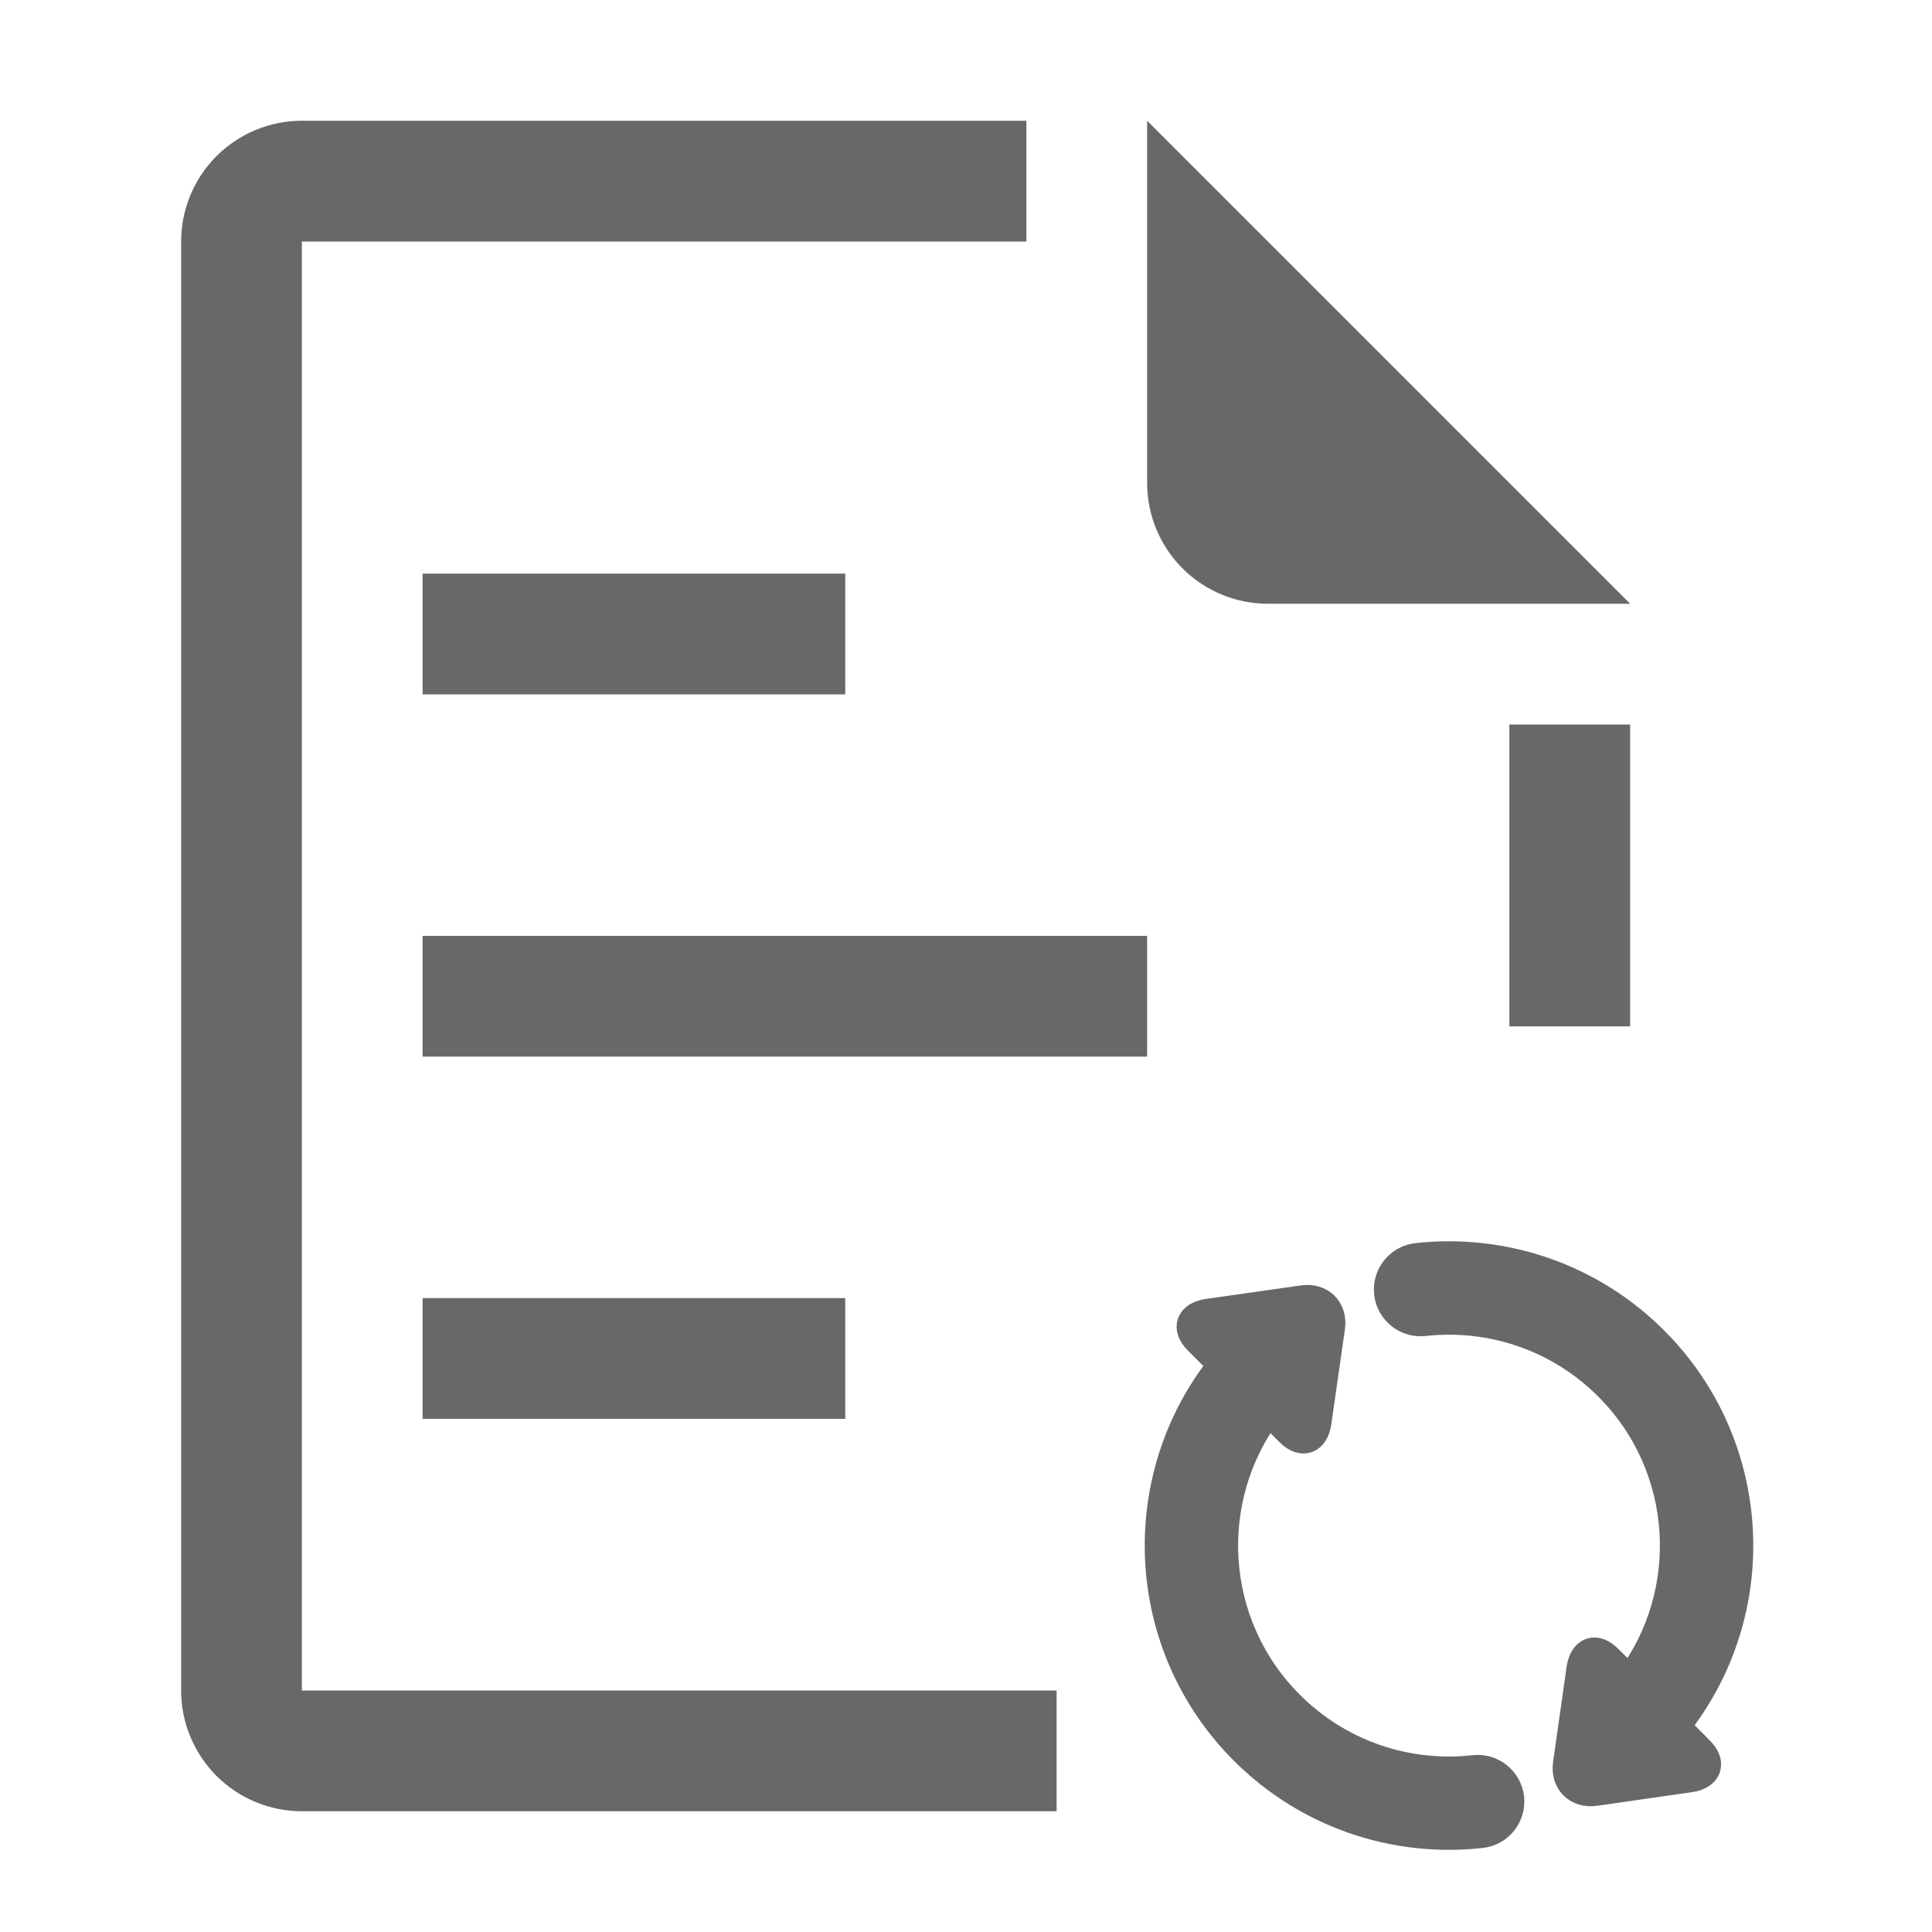 <svg width="20" height="20" viewBox="0 0 20 20" fill="none" xmlns="http://www.w3.org/2000/svg">
<path fill-rule="evenodd" clip-rule="evenodd" d="M3.125 17.5H10.938V18.75H3.125C2.793 18.75 2.476 18.618 2.241 18.384C2.007 18.149 1.875 17.831 1.875 17.5V2.5C1.875 2.168 2.007 1.851 2.241 1.616C2.476 1.382 2.793 1.25 3.125 1.25H10.625V2.5H3.125V17.5ZM16.875 7.5V10.625H15.625V7.5H16.875ZM13.125 6.25H16.875L11.875 1.25V5C11.875 5.332 12.007 5.649 12.241 5.884C12.476 6.118 12.793 6.25 13.125 6.25ZM4.375 5.938V7.188H8.75V5.938H4.375ZM4.375 13.438H8.75V14.688H4.375V13.438ZM4.375 9.688V10.938H11.875V9.688H4.375Z" fill="#686868"/>
<path fill-rule="evenodd" clip-rule="evenodd" d="M13.35 17.65C13.858 18.158 14.559 18.397 15.259 18.319C15.443 18.298 15.607 18.43 15.628 18.613C15.648 18.796 15.516 18.961 15.333 18.981C14.433 19.081 13.532 18.774 12.879 18.121C11.787 17.029 11.713 15.305 12.656 14.127L12.405 13.877C12.273 13.745 12.321 13.622 12.505 13.595L13.488 13.455C13.669 13.429 13.8 13.557 13.774 13.741L13.633 14.723C13.607 14.905 13.481 14.953 13.352 14.824L13.131 14.602C12.446 15.516 12.519 16.819 13.35 17.65L13.35 17.65ZM16.65 14.35C16.142 13.842 15.442 13.604 14.742 13.681C14.559 13.701 14.395 13.569 14.374 13.386C14.354 13.203 14.486 13.038 14.669 13.018C15.568 12.919 16.469 13.226 17.121 13.879C18.213 14.97 18.287 16.695 17.344 17.872L17.594 18.123C17.723 18.252 17.676 18.378 17.494 18.404L16.512 18.545C16.328 18.571 16.2 18.44 16.226 18.259L16.366 17.276C16.393 17.092 16.516 17.044 16.647 17.176L16.869 17.397C17.554 16.483 17.481 15.181 16.65 14.35L16.65 14.35Z" fill="#686868" stroke="#686868" stroke-width="0.3"/>
</svg>
